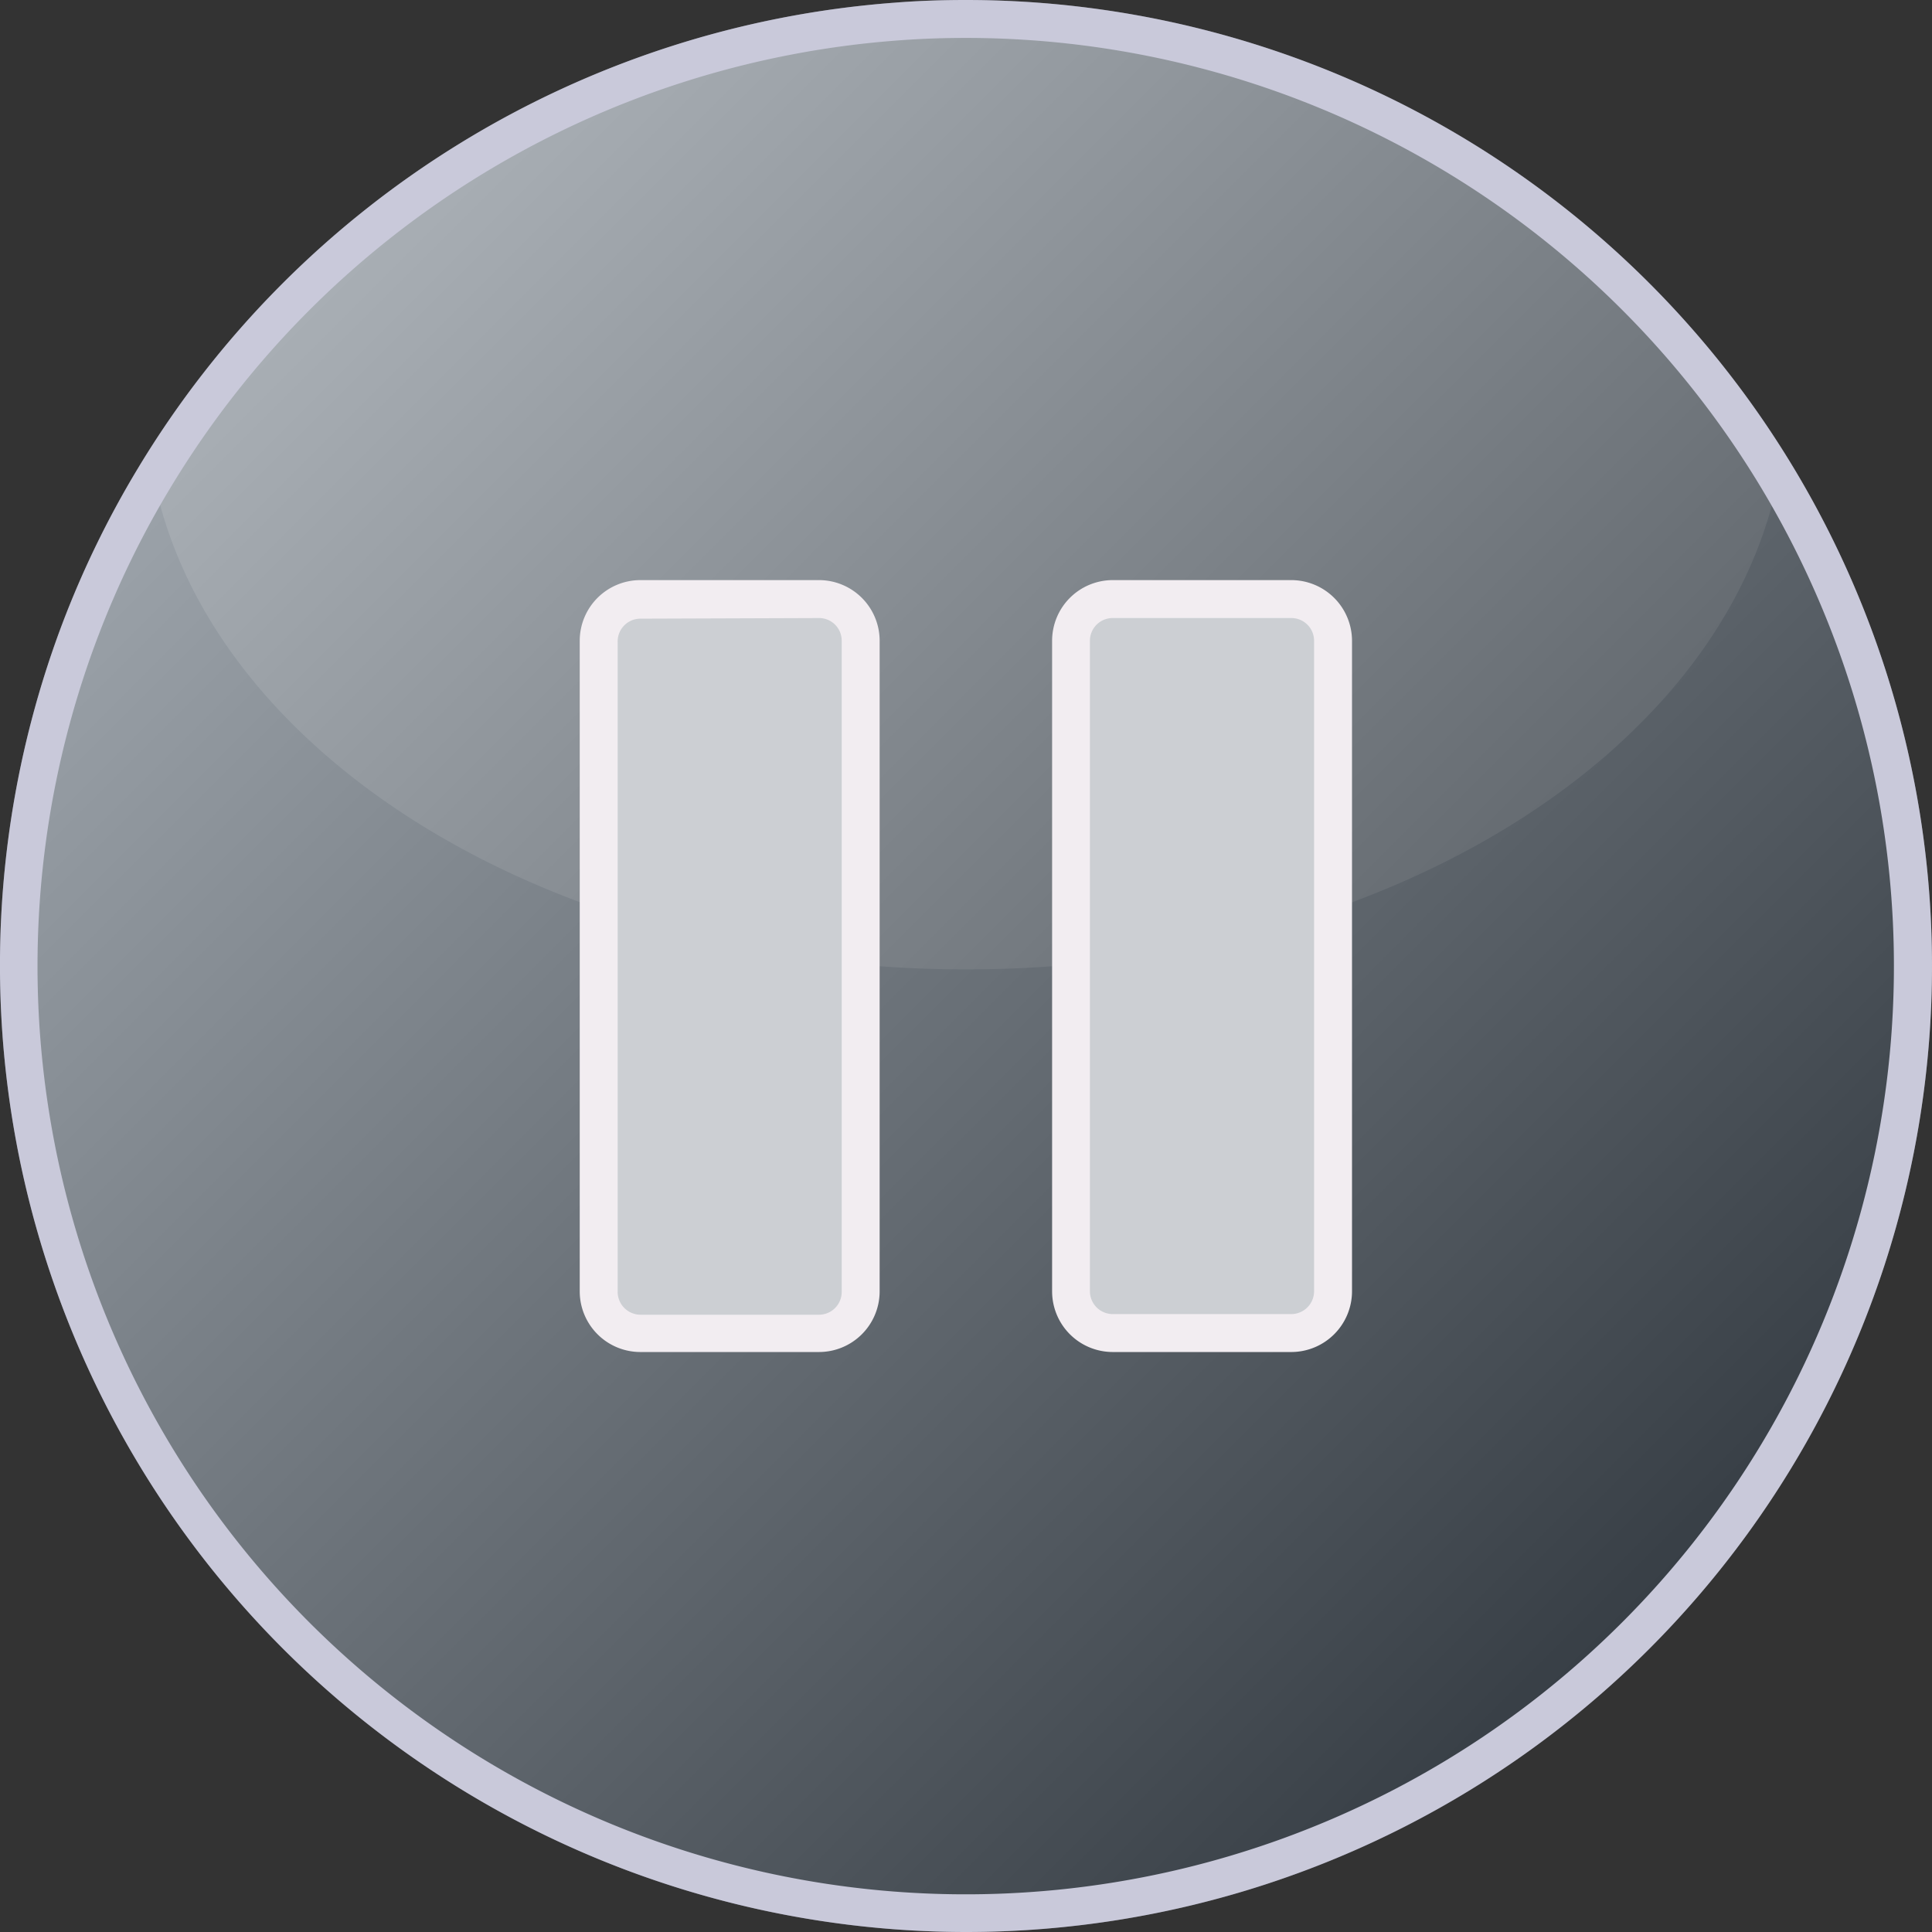 <svg xmlns="http://www.w3.org/2000/svg" xmlns:xlink="http://www.w3.org/1999/xlink" viewBox="0 0 152.8 152.8"><rect x="0" y="0" width="152.8" height="152.8" fill="#333333" stroke="none"/><defs><style>.a{fill:#5b6773;}.b{opacity:0.3;}.c{fill:#9da4ab;}.d{fill:#adadc9;}.e{opacity:0.4;}.f{fill:url(#a);}.g{fill:#f2f2f2;}.h{fill:#cccfd3;}.i{fill:#f2edf1;}</style><linearGradient id="a" x1="23.43" y1="23.44" x2="129.36" y2="129.36" gradientUnits="userSpaceOnUse"><stop offset="0" stop-color="#fff"/><stop offset="1"/></linearGradient></defs><path class="a" d="M151.31,76.4A74.92,74.92,0,1,1,70.89,1.71c1.82-.15,3.65-.21,5.51-.21a75,75,0,0,1,74.91,74.9Z"/><g class="b"><path class="c" d="M140.63,37.9c-4.44,21.89-31.51,38.77-64.23,38.77S16.58,59.76,12.17,37.84A74.9,74.9,0,0,1,70.89,1.71c1.82-.15,3.65-.21,5.51-.21A74.73,74.73,0,0,1,140.63,37.9Z"/></g><path class="d" d="M76.4,152.8A76.46,76.46,0,0,1,4.89,49.43a75.67,75.67,0,0,1,6-12.36A76.54,76.54,0,0,1,70.78.21C72.54.07,74.39,0,76.4,0a76.4,76.4,0,0,1,0,152.8ZM76.4,3c-1.93,0-3.7.07-5.39.2A73.53,73.53,0,0,0,13.46,38.61,72.48,72.48,0,0,0,7.7,50.48,73.41,73.41,0,1,0,76.4,3Z"/><g class="e"><path class="f" d="M151.31,76.4A74.92,74.92,0,1,1,70.89,1.71c1.82-.15,3.65-.21,5.51-.21a75,75,0,0,1,74.91,74.9Z"/><path class="g" d="M76.4,152.8A76.46,76.46,0,0,1,4.89,49.43a75.67,75.67,0,0,1,6-12.36A76.54,76.54,0,0,1,70.78.21C72.54.07,74.39,0,76.4,0a76.4,76.4,0,0,1,0,152.8ZM76.4,3c-1.93,0-3.7.07-5.39.2A73.53,73.53,0,0,0,13.46,38.61,72.48,72.48,0,0,0,7.7,50.48,73.41,73.41,0,1,0,76.4,3Z"/></g><rect class="h" x="47.35" y="47.38" width="20.72" height="58.05" rx="3.3"/><path class="i" d="M64.77,106.93H50.65a4.8,4.8,0,0,1-4.8-4.8V50.68a4.8,4.8,0,0,1,4.8-4.8H64.77a4.8,4.8,0,0,1,4.8,4.8v51.45A4.8,4.8,0,0,1,64.77,106.93Zm-14.12-58a1.8,1.8,0,0,0-1.8,1.8v51.45a1.81,1.81,0,0,0,1.8,1.8H64.77a1.8,1.8,0,0,0,1.8-1.8V50.68a1.79,1.79,0,0,0-1.8-1.8Z"/><rect class="h" x="84.73" y="47.38" width="20.72" height="58.05" rx="3.3"/><path class="i" d="M102.16,106.93H88a4.8,4.8,0,0,1-4.79-4.8V50.68A4.8,4.8,0,0,1,88,45.88h14.13a4.81,4.81,0,0,1,4.8,4.8v51.45A4.81,4.81,0,0,1,102.16,106.93ZM88,48.88a1.8,1.8,0,0,0-1.8,1.8v51.45a1.81,1.81,0,0,0,1.8,1.8h14.13a1.81,1.81,0,0,0,1.8-1.8V50.68a1.8,1.8,0,0,0-1.8-1.8Z"/></svg>